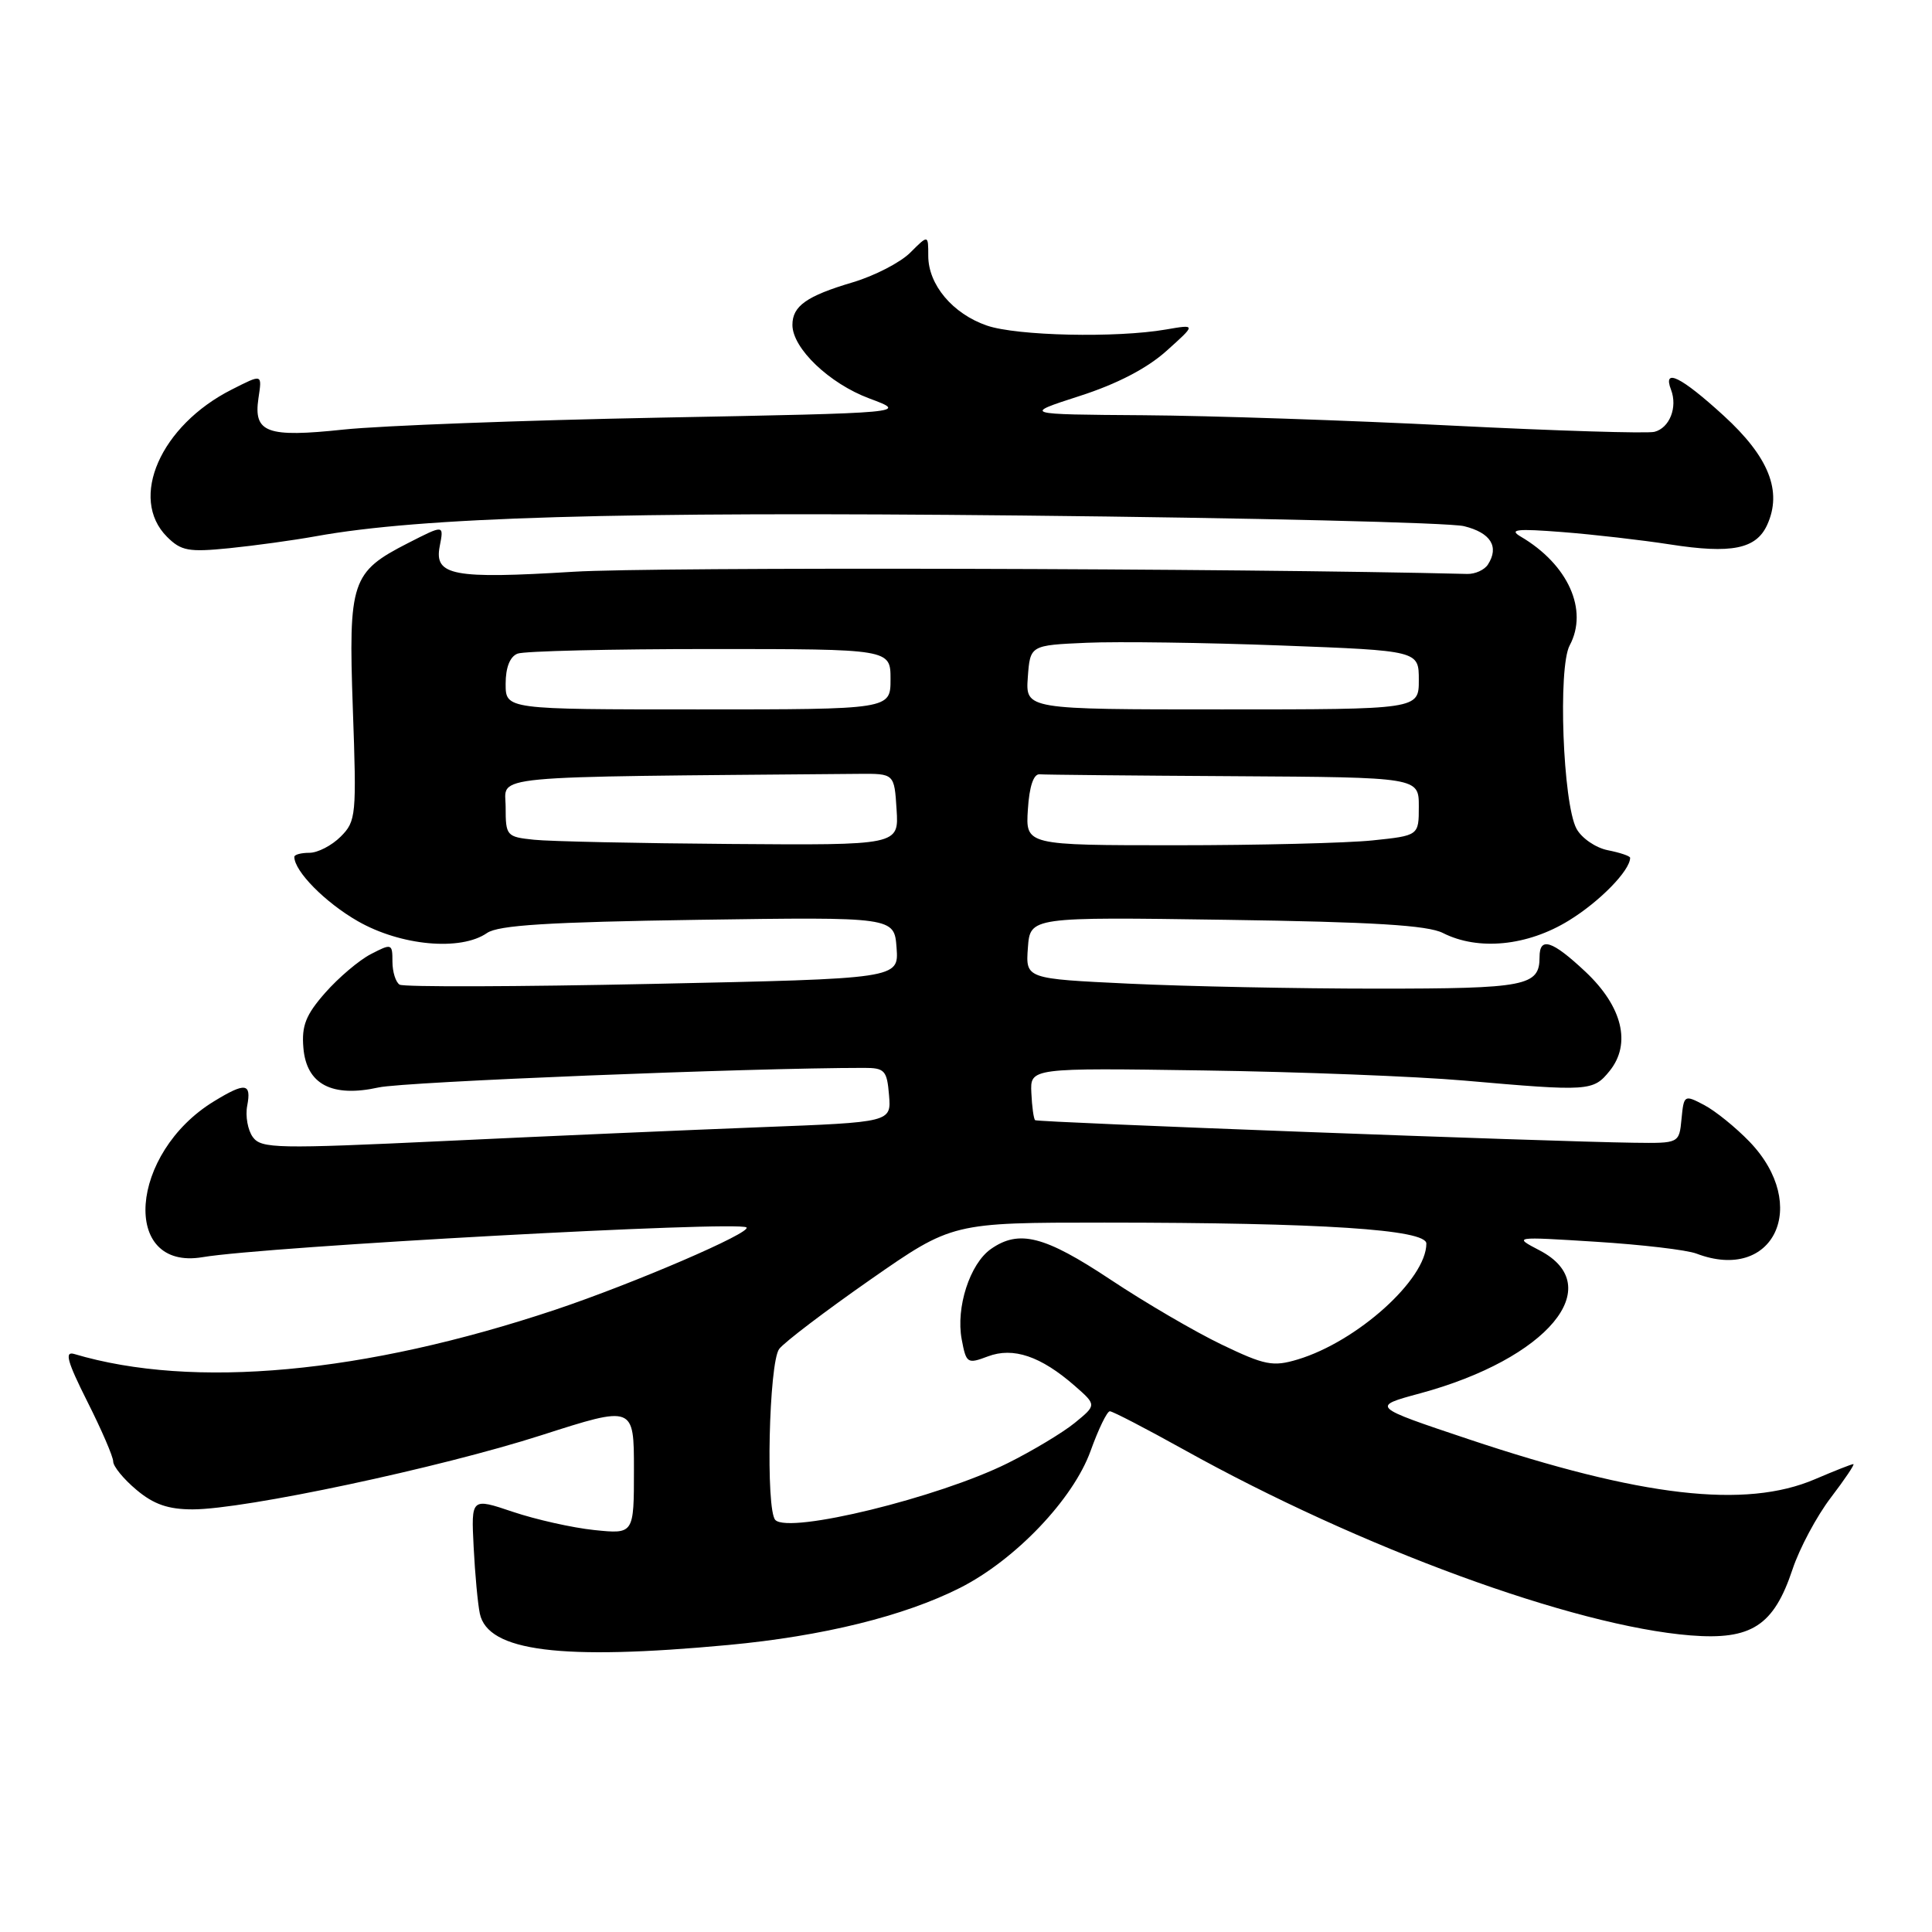 <?xml version="1.0" encoding="UTF-8" standalone="no"?>
<!DOCTYPE svg PUBLIC "-//W3C//DTD SVG 1.1//EN" "http://www.w3.org/Graphics/SVG/1.1/DTD/svg11.dtd" >
<svg xmlns="http://www.w3.org/2000/svg" xmlns:xlink="http://www.w3.org/1999/xlink" version="1.1" viewBox="0 0 256 256">
 <g >
 <path fill="currentColor"
d=" M 96.50 217.97 C 109.04 216.80 119.81 214.14 127.23 210.39 C 134.56 206.67 142.21 198.64 144.51 192.25 C 145.55 189.36 146.69 187.00 147.06 187.00 C 147.43 187.00 151.84 189.29 156.86 192.08 C 180.28 205.12 208.50 215.46 224.00 216.70 C 232.08 217.34 235.03 215.42 237.52 207.94 C 238.44 205.17 240.72 200.90 242.59 198.45 C 244.46 196.00 245.80 194.00 245.58 194.00 C 245.35 194.00 243.07 194.90 240.50 196.00 C 231.29 199.95 217.46 198.35 194.59 190.70 C 181.68 186.38 181.68 186.38 188.16 184.63 C 205.05 180.06 213.11 170.42 204.00 165.68 C 200.50 163.85 200.50 163.85 211.48 164.54 C 217.52 164.92 223.51 165.62 224.79 166.11 C 235.02 170.00 239.91 159.71 231.83 151.29 C 230.00 149.39 227.29 147.20 225.81 146.42 C 223.18 145.04 223.12 145.07 222.81 148.26 C 222.50 151.50 222.50 151.50 216.50 151.42 C 205.25 151.27 137.50 148.72 137.16 148.43 C 136.97 148.27 136.74 146.65 136.66 144.82 C 136.50 141.50 136.50 141.50 159.50 141.84 C 172.15 142.02 187.68 142.63 194.00 143.18 C 210.56 144.63 211.10 144.60 213.28 141.91 C 216.19 138.31 214.98 133.36 210.07 128.75 C 205.66 124.61 204.00 124.08 204.00 126.80 C 204.00 130.66 202.26 131.00 182.46 131.00 C 171.93 131.00 157.15 130.70 149.61 130.34 C 135.90 129.69 135.90 129.69 136.20 125.59 C 136.50 121.50 136.50 121.50 162.50 121.88 C 181.94 122.16 189.18 122.60 191.20 123.63 C 195.88 126.00 202.39 125.36 207.89 121.97 C 211.99 119.45 216.00 115.34 216.00 113.66 C 216.00 113.43 214.67 112.98 213.05 112.66 C 211.43 112.34 209.56 111.05 208.89 109.80 C 207.09 106.43 206.42 88.45 207.99 85.52 C 210.50 80.83 207.78 74.79 201.50 71.10 C 199.89 70.15 200.97 70.03 207.00 70.50 C 211.12 70.82 217.56 71.56 221.29 72.14 C 229.44 73.41 232.70 72.75 234.16 69.55 C 236.19 65.09 234.39 60.55 228.39 55.07 C 222.73 49.90 220.29 48.70 221.42 51.64 C 222.31 53.97 221.23 56.71 219.22 57.22 C 218.27 57.46 206.25 57.09 192.50 56.40 C 178.75 55.70 160.30 55.08 151.50 55.02 C 135.50 54.91 135.50 54.91 143.06 52.47 C 148.01 50.88 151.99 48.81 154.56 46.50 C 158.50 42.97 158.50 42.97 154.50 43.66 C 147.91 44.80 134.76 44.51 130.77 43.14 C 126.24 41.58 123.00 37.73 123.00 33.91 C 123.00 31.09 123.00 31.09 120.62 33.47 C 119.31 34.78 115.88 36.55 112.99 37.41 C 106.88 39.22 105.00 40.55 105.00 43.05 C 105.00 46.15 109.88 50.82 115.20 52.80 C 120.32 54.71 120.32 54.71 87.41 55.34 C 69.31 55.69 50.46 56.40 45.52 56.92 C 35.36 58.00 33.58 57.34 34.24 52.81 C 34.73 49.51 34.81 49.54 30.70 51.62 C 21.28 56.38 17.03 66.03 22.13 71.13 C 24.00 73.00 24.99 73.18 30.38 72.64 C 33.74 72.30 38.90 71.59 41.83 71.06 C 55.83 68.52 81.72 67.76 135.43 68.31 C 165.72 68.62 192.07 69.25 193.99 69.72 C 197.53 70.59 198.68 72.44 197.16 74.80 C 196.70 75.52 195.46 76.08 194.41 76.05 C 164.20 75.29 86.70 75.10 76.00 75.76 C 60.03 76.74 57.52 76.27 58.26 72.41 C 58.82 69.50 58.88 69.51 54.05 71.97 C 46.56 75.80 46.16 77.00 46.75 93.85 C 47.26 108.07 47.19 108.81 45.14 110.86 C 43.96 112.04 42.10 113.00 41.00 113.00 C 39.90 113.00 39.00 113.24 39.00 113.54 C 39.00 115.44 43.08 119.58 47.41 122.06 C 53.10 125.32 61.04 126.05 64.53 123.63 C 66.03 122.59 72.65 122.18 92.50 121.88 C 118.50 121.50 118.50 121.50 118.80 125.59 C 119.10 129.68 119.10 129.68 86.50 130.37 C 68.58 130.75 53.48 130.80 52.95 130.47 C 52.43 130.15 52.00 128.77 52.00 127.42 C 52.00 125.03 51.91 124.99 49.15 126.42 C 47.58 127.23 44.86 129.54 43.09 131.55 C 40.52 134.47 39.95 135.92 40.20 138.84 C 40.60 143.68 43.98 145.46 50.18 144.09 C 53.57 143.34 99.30 141.50 114.50 141.50 C 117.22 141.50 117.53 141.83 117.80 145.10 C 118.10 148.70 118.10 148.70 100.80 149.36 C 91.29 149.73 72.52 150.54 59.11 151.18 C 36.67 152.24 34.62 152.20 33.50 150.67 C 32.83 149.75 32.49 147.87 32.76 146.50 C 33.33 143.50 32.51 143.39 28.37 145.92 C 17.11 152.78 15.96 168.42 26.85 166.58 C 35.14 165.17 97.86 161.74 98.91 162.64 C 99.69 163.30 83.99 170.06 73.60 173.54 C 48.26 182.01 25.59 184.10 9.83 179.41 C 8.52 179.02 8.91 180.41 11.57 185.71 C 13.45 189.44 15.00 193.02 15.00 193.66 C 15.00 194.30 16.38 195.99 18.08 197.41 C 20.36 199.33 22.28 200.00 25.53 200.00 C 32.39 200.00 58.27 194.50 71.75 190.17 C 84.00 186.24 84.00 186.24 84.00 194.76 C 84.00 203.28 84.00 203.28 78.75 202.74 C 75.86 202.44 71.01 201.35 67.97 200.33 C 62.43 198.46 62.43 198.46 62.76 204.98 C 62.94 208.57 63.31 212.54 63.58 213.81 C 64.64 218.82 74.30 220.04 96.50 217.97 Z  M 102.74 201.41 C 101.44 200.11 101.88 180.54 103.25 178.74 C 103.94 177.84 109.38 173.71 115.34 169.55 C 126.18 162.00 126.18 162.00 146.34 162.00 C 175.16 162.01 189.00 162.91 189.00 164.78 C 189.00 169.52 179.83 177.77 171.94 180.14 C 168.67 181.12 167.60 180.91 161.89 178.17 C 158.37 176.48 151.74 172.61 147.14 169.55 C 138.40 163.75 135.03 162.89 131.30 165.50 C 128.51 167.46 126.64 173.25 127.43 177.47 C 128.03 180.66 128.17 180.76 130.90 179.73 C 134.26 178.46 137.91 179.70 142.41 183.63 C 145.31 186.17 145.31 186.17 142.41 188.54 C 140.81 189.84 136.80 192.25 133.50 193.89 C 124.35 198.44 104.60 203.27 102.74 201.41 Z  M 70.75 111.27 C 67.12 110.89 67.00 110.76 67.00 106.94 C 67.00 102.64 63.39 102.98 113.75 102.54 C 118.50 102.50 118.50 102.50 118.80 107.25 C 119.11 112.00 119.11 112.00 96.80 111.83 C 84.54 111.74 72.81 111.49 70.75 111.27 Z  M 136.20 107.25 C 136.39 104.21 136.95 102.54 137.75 102.60 C 138.44 102.66 150.03 102.77 163.50 102.85 C 188.00 103.00 188.00 103.00 188.00 106.86 C 188.00 110.72 188.00 110.72 181.85 111.36 C 178.47 111.71 166.75 112.00 155.80 112.00 C 135.89 112.00 135.89 112.00 136.20 107.25 Z  M 67.00 90.61 C 67.00 88.44 67.57 87.00 68.58 86.61 C 69.45 86.27 80.93 86.00 94.08 86.00 C 118.00 86.00 118.00 86.00 118.00 90.00 C 118.00 94.00 118.00 94.00 92.50 94.00 C 67.00 94.00 67.00 94.00 67.00 90.61 Z  M 136.19 89.75 C 136.50 85.50 136.50 85.50 144.00 85.17 C 148.12 84.99 159.71 85.15 169.75 85.53 C 188.00 86.22 188.00 86.22 188.00 90.11 C 188.00 94.00 188.00 94.00 161.94 94.00 C 135.89 94.00 135.89 94.00 136.19 89.75 Z "/>
</g>
</svg>
